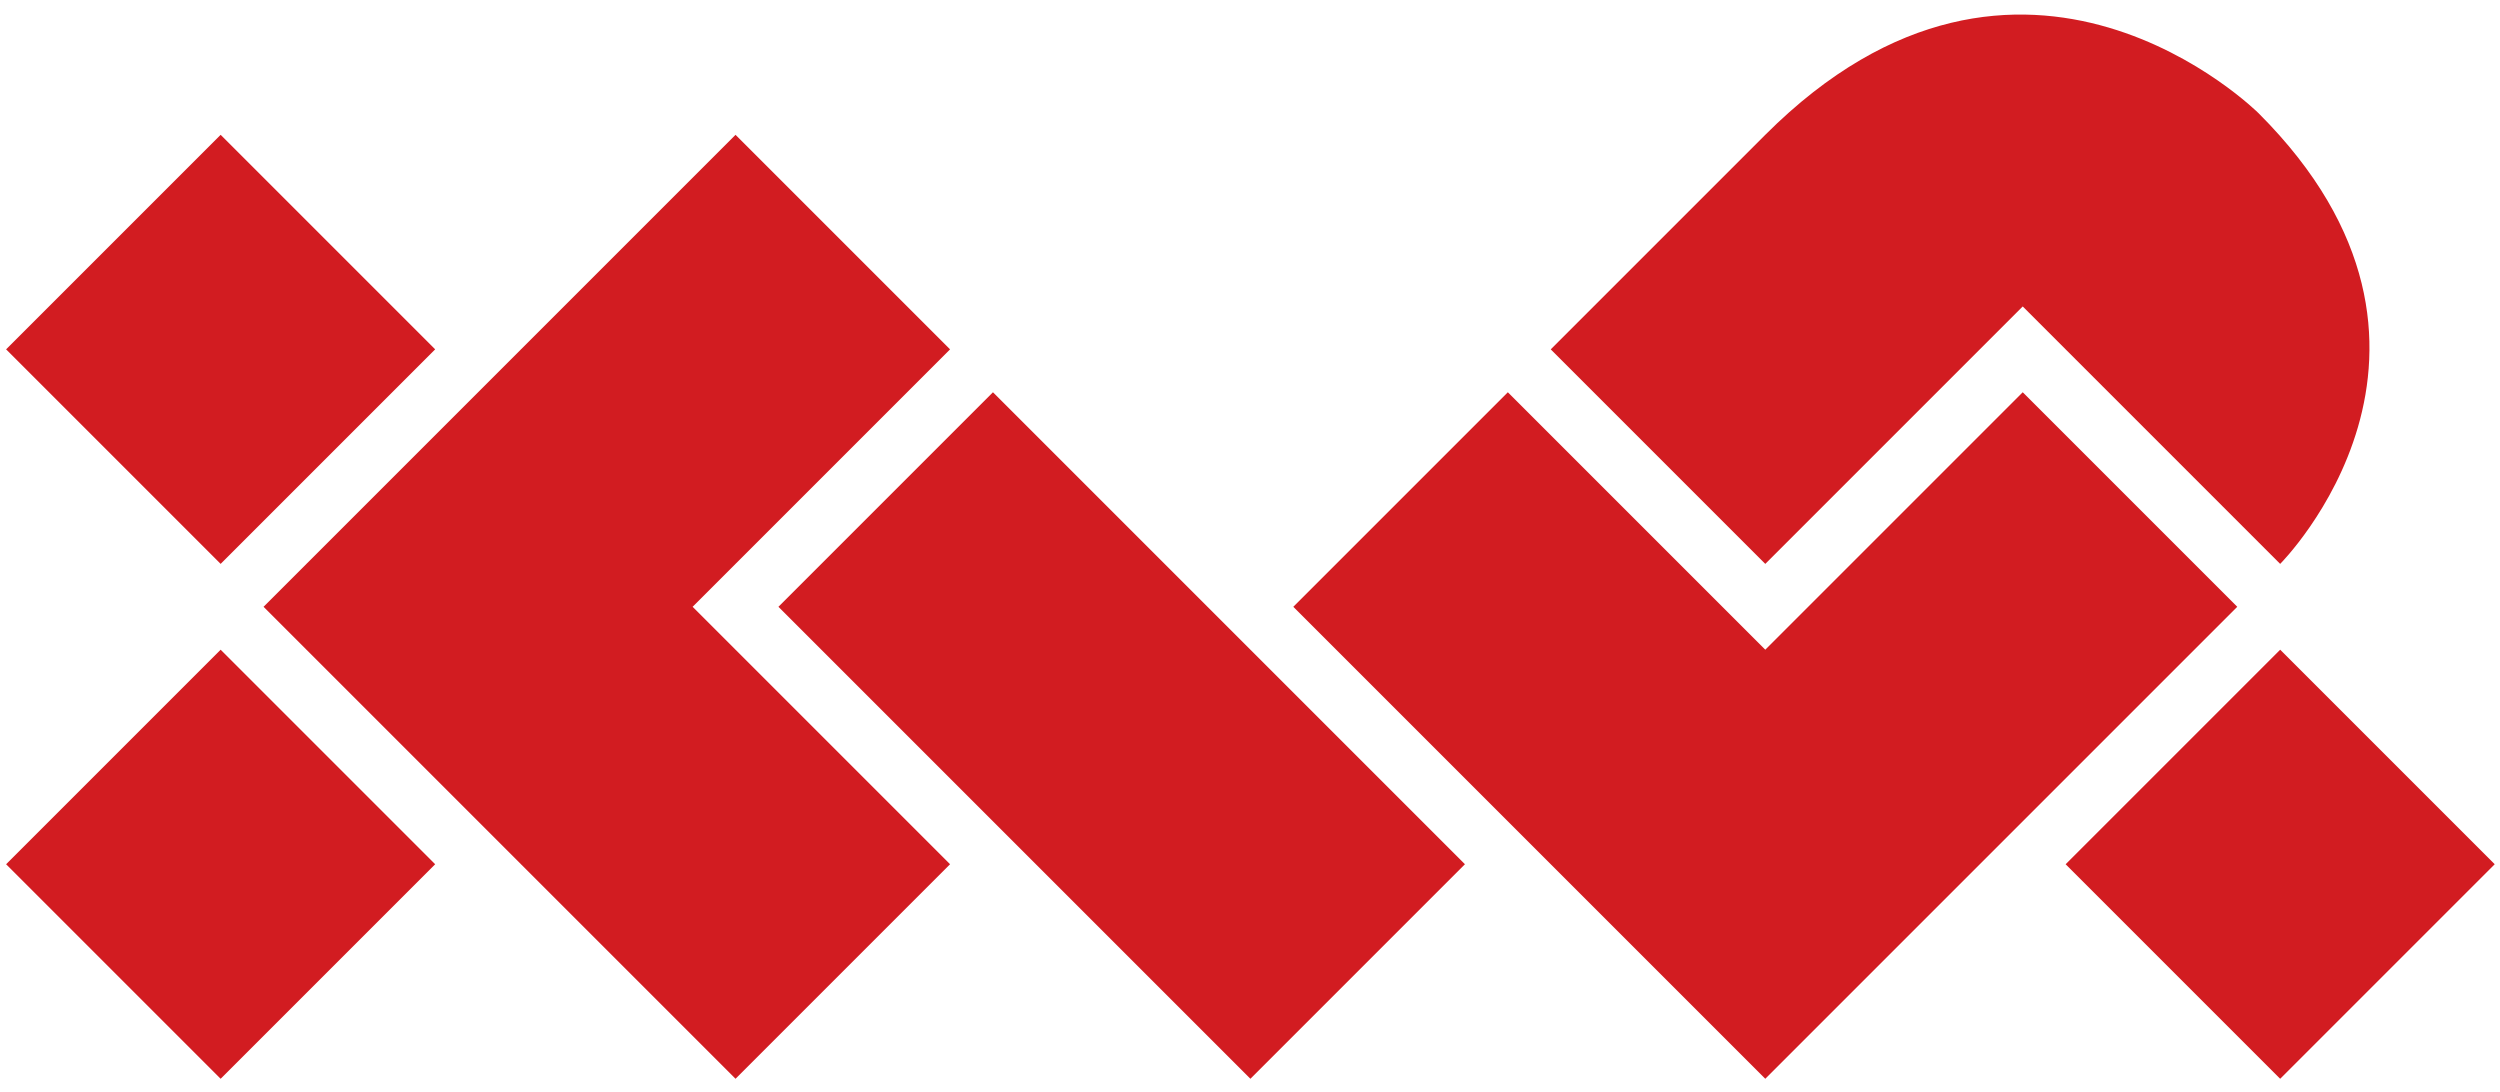 <svg xmlns="http://www.w3.org/2000/svg" viewBox="0 0 412 180" width="100%" height="100%" version="1.1">
	<title>XWP</title>
	<style>
		path {
			fill: #D21C21;
			fill-opacity: 1.0;
			fill-rule: nonzero;
			stroke: none;
			transition: fill 0.25s;
		}
		#x:hover,
		#w:hover,
		#p:hover {
			fill: #34495E;
		}
	</style>
	<g>
		<path id="x" d="
			M 60  0
			L 110 0
			L 110 50
			L 60  50
			L 60  0
			Z

			M 0   60
			L 50  60
			L 50  110
			L 0   110
			L 0   60
			Z

			M 60  60
			L 170 60
			L 170 110
			L 110 110
			L 110 170
			L 60  170
			L 60  60
			Z
		" transform="rotate(-45,100,100) translate(0)" />

		<path id="w" d="
			M 0   0
			L 50  0
			L 50  110
			L 0   110
			L 0   0
			Z

			M 60  60
			L 110 60
			L 110 120
			L 170 120
			L 170 170
			L 60  170
			L 60  60
			Z
		" transform="rotate(-45,100,100) translate(120,120)" />

		<path id="p" d="
			M 0   0
			L 50  0
			C 110 0   110 55  110 55
			C 110 110 60  110 60  110
			L 60  50
			L 0   50
			L 0   0
			Z

			M 0   120
			L 50  120
			L 50  170
			L 0   170
			L 0   120
			Z
		" transform="rotate(-45,100,100) translate(240,180)" />
	</g>
</svg>
